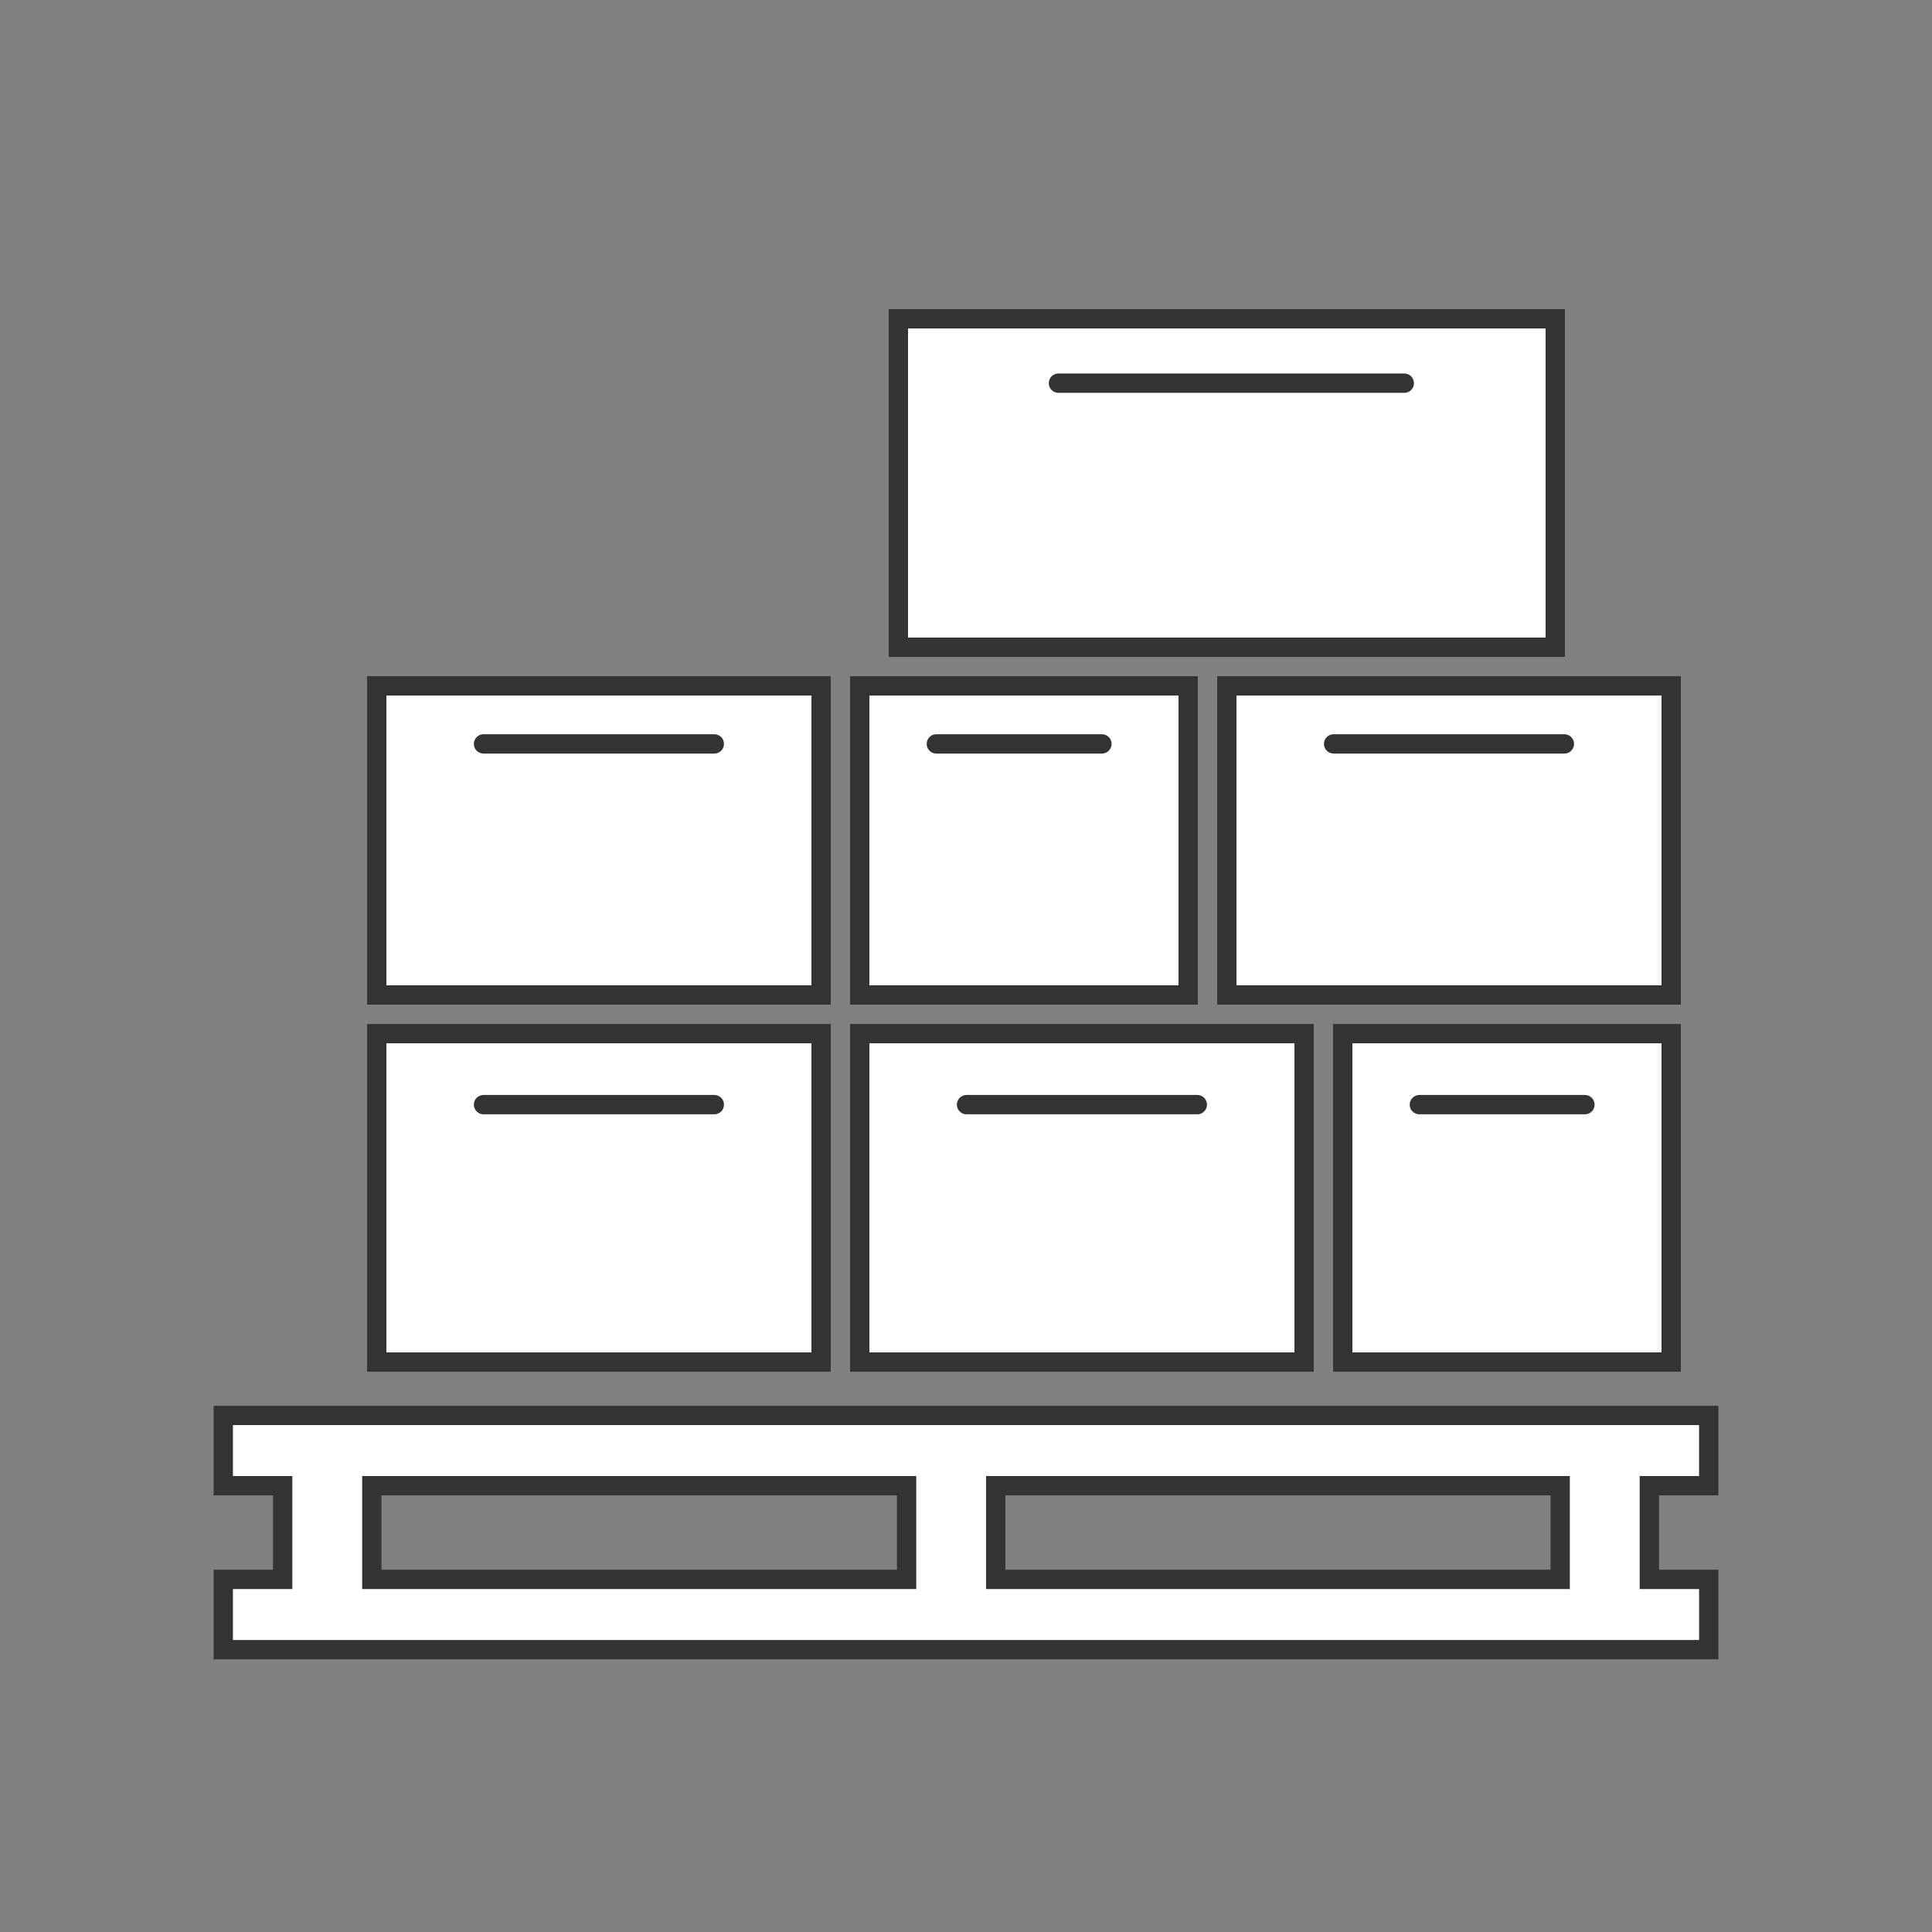 <?xml version="1.0" encoding="utf-8"?>
<!-- Generator: Adobe Illustrator 16.0.0, SVG Export Plug-In . SVG Version: 6.00 Build 0)  -->
<!DOCTYPE svg PUBLIC "-//W3C//DTD SVG 1.1//EN" "http://www.w3.org/Graphics/SVG/1.1/DTD/svg11.dtd">
<svg version="1.1" id="Product" xmlns="http://www.w3.org/2000/svg" xmlns:xlink="http://www.w3.org/1999/xlink" x="0px" y="0px"
	 width="100px" height="100px" viewBox="0 0 100 100" enable-background="new 0 0 100 100" xml:space="preserve">
<rect x="0" y="0" width="100" height="100" fill="#808080" stroke="none"/>
<g id="Palette_1_">
	<path fill="#FFFFFF" d="M88.444,76.9v-3.637H11.556V76.9h3.075v4.849h-3.075v3.637h76.889v-3.637h-3.075V76.9H88.444z
		 M19.245,81.749V76.9h27.68v4.849H19.245z M80.755,81.749H51.538V76.9h29.217V81.749z"/>
	<path fill="none" stroke="#333333" stroke-miterlimit="10" d="M88.444,76.9v-3.637H11.556V76.9h3.075v4.849h-3.075v3.637h76.889
		v-3.637h-3.075V76.9H88.444z M19.245,81.749V76.9h27.68v4.849H19.245z M80.755,81.749H51.538V76.9h29.217V81.749z"/>
</g>
<g>
	<rect x="69.5" y="53.5" fill="#FFFFFF" stroke="#333333" stroke-miterlimit="10" width="17" height="17"/>
</g>
<g>
	<rect x="19.5" y="53.5" fill="#FFFFFF" stroke="#333333" stroke-miterlimit="10" width="23" height="17"/>
	<g>
		
			<line fill="#FFFFFF" stroke="#333333" stroke-linecap="round" stroke-miterlimit="10" x1="25.028" y1="57.176" x2="36.972" y2="57.176"/>
	</g>
</g>
<g>
	<rect x="44.5" y="53.5" fill="#FFFFFF" stroke="#333333" stroke-miterlimit="10" width="23" height="17"/>
	<g>
		
			<line fill="#FFFFFF" stroke="#333333" stroke-linecap="round" stroke-miterlimit="10" x1="50.028" y1="57.176" x2="61.972" y2="57.176"/>
	</g>
</g>
<g>
	
		<line fill="#FFFFFF" stroke="#333333" stroke-linecap="round" stroke-miterlimit="10" x1="73.466" y1="57.176" x2="82.035" y2="57.176"/>
</g>
<g>
	<rect x="44.5" y="35.5" fill="#FFFFFF" stroke="#333333" stroke-miterlimit="10" width="17" height="16"/>
	<g>
		
			<line fill="#FFFFFF" stroke="#333333" stroke-linecap="round" stroke-miterlimit="10" x1="48.466" y1="38.504" x2="57.035" y2="38.504"/>
	</g>
</g>
<g>
	<rect x="19.5" y="35.5" fill="#FFFFFF" stroke="#333333" stroke-miterlimit="10" width="23" height="16"/>
	<g>
		
			<line fill="#FFFFFF" stroke="#333333" stroke-linecap="round" stroke-miterlimit="10" x1="25.028" y1="38.504" x2="36.972" y2="38.504"/>
	</g>
</g>
<g>
	<rect x="63.5" y="35.5" fill="#FFFFFF" stroke="#333333" stroke-miterlimit="10" width="23" height="16"/>
	<g>
		
			<line fill="#FFFFFF" stroke="#333333" stroke-linecap="round" stroke-miterlimit="10" x1="69.028" y1="38.504" x2="80.972" y2="38.504"/>
	</g>
</g>
<g>
	<rect x="46.5" y="16.5" fill="#FFFFFF" stroke="#333333" stroke-miterlimit="10" width="34" height="17"/>
	<g>
		
			<line fill="#FFFFFF" stroke="#333333" stroke-linecap="round" stroke-miterlimit="10" x1="54.785" y1="19.833" x2="72.686" y2="19.833"/>
	</g>
</g>
</svg>
